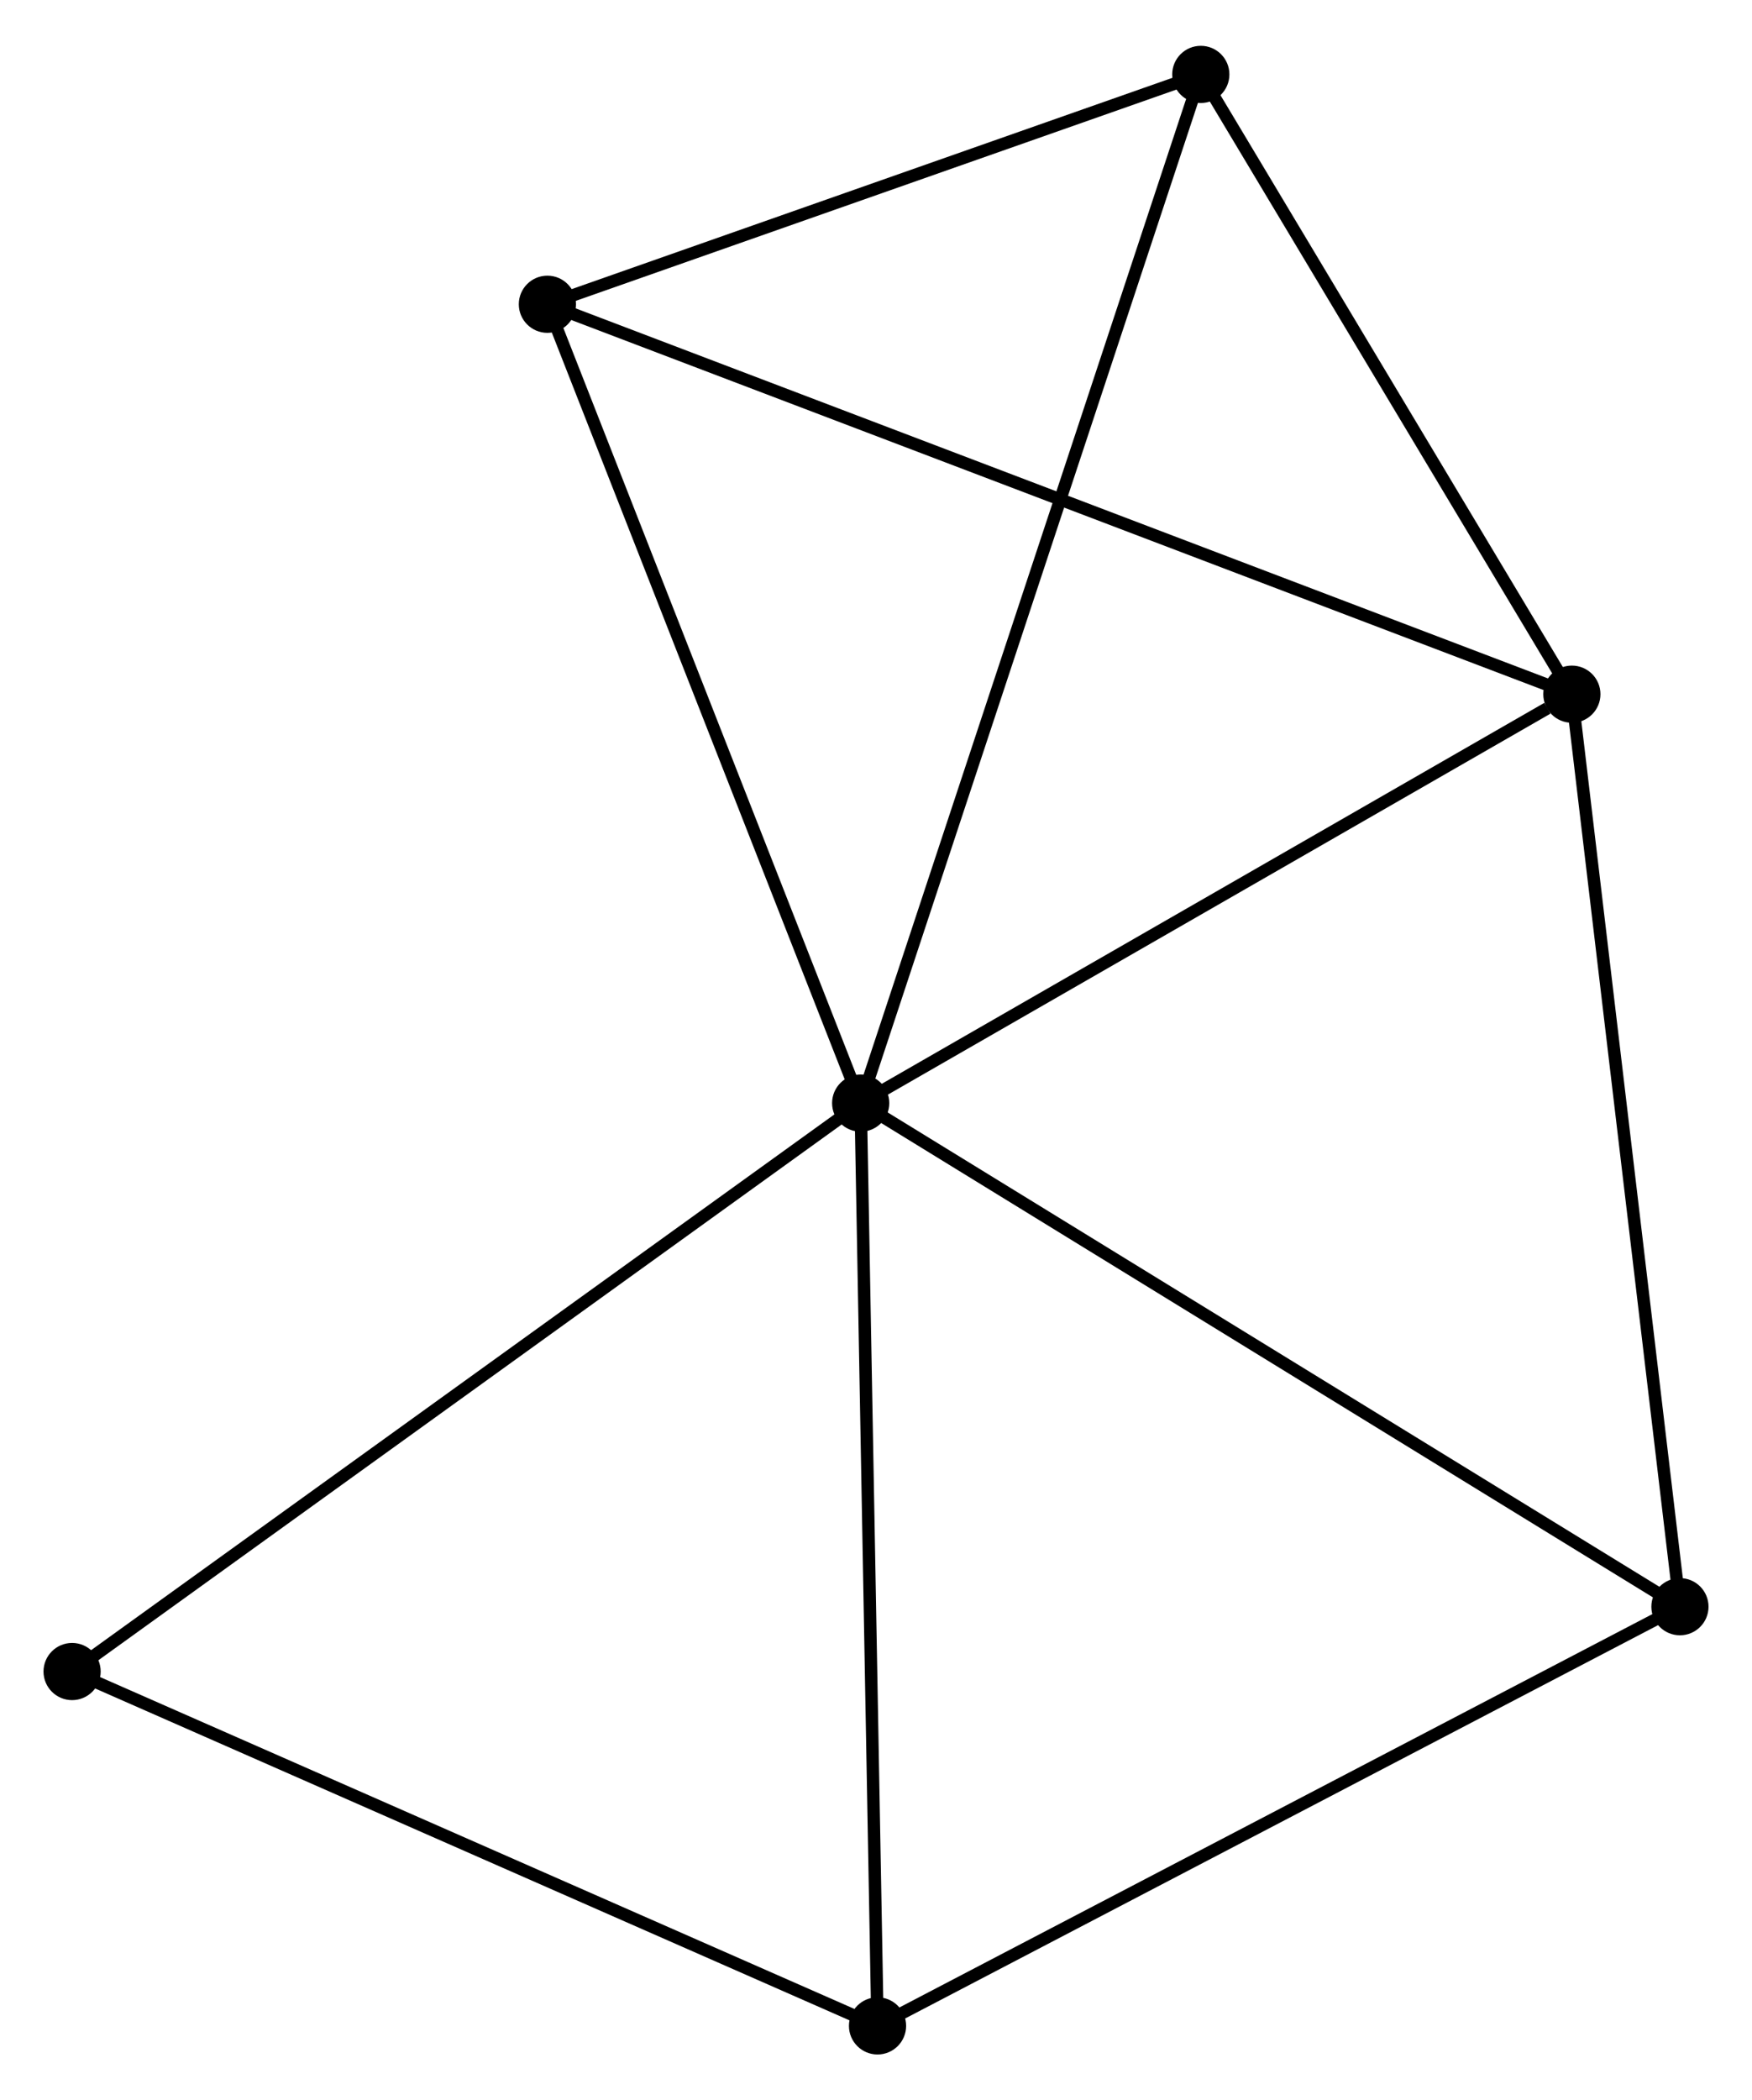 <?xml version="1.0" encoding="UTF-8" standalone="no"?>
<!DOCTYPE svg PUBLIC "-//W3C//DTD SVG 1.1//EN"
 "http://www.w3.org/Graphics/SVG/1.1/DTD/svg11.dtd">
<!-- Generated by graphviz version 2.36.0 (20140111.2315)
 -->
<!-- Title: %3 Pages: 1 -->
<svg width="141pt" height="169pt"
 viewBox="0.00 0.00 140.95 168.57" xmlns="http://www.w3.org/2000/svg" xmlns:xlink="http://www.w3.org/1999/xlink">
<g id="graph0" class="graph" transform="scale(1 1) rotate(0) translate(4 164.569)">
<title>%3</title>
<!-- 0 -->
<g id="node1" class="node"><title>0</title>
<ellipse fill="black" stroke="black" cx="65.242" cy="-76.025" rx="1.8" ry="1.8"/>
</g>
<!-- 1 -->
<g id="node2" class="node"><title>1</title>
<ellipse fill="black" stroke="black" cx="122.458" cy="-108.917" rx="1.8" ry="1.8"/>
</g>
<!-- 0&#45;&#45;1 -->
<g id="edge1" class="edge"><title>0&#45;&#45;1</title>
<path fill="none" stroke="black" d="M67.146,-77.119C75.833,-82.113 111.666,-102.713 120.488,-107.785"/>
</g>
<!-- 2 -->
<g id="node3" class="node"><title>2</title>
<ellipse fill="black" stroke="black" cx="66.598" cy="-1.8" rx="1.8" ry="1.8"/>
</g>
<!-- 0&#45;&#45;2 -->
<g id="edge2" class="edge"><title>0&#45;&#45;2</title>
<path fill="none" stroke="black" d="M65.276,-74.19C65.462,-64.01 66.366,-14.543 66.561,-3.843"/>
</g>
<!-- 3 -->
<g id="node4" class="node"><title>3</title>
<ellipse fill="black" stroke="black" cx="40.038" cy="-140.281" rx="1.8" ry="1.8"/>
</g>
<!-- 0&#45;&#45;3 -->
<g id="edge3" class="edge"><title>0&#45;&#45;3</title>
<path fill="none" stroke="black" d="M64.515,-77.879C60.834,-87.262 44.294,-129.43 40.72,-138.541"/>
</g>
<!-- 4 -->
<g id="node5" class="node"><title>4</title>
<ellipse fill="black" stroke="black" cx="131.153" cy="-35.518" rx="1.8" ry="1.8"/>
</g>
<!-- 0&#45;&#45;4 -->
<g id="edge4" class="edge"><title>0&#45;&#45;4</title>
<path fill="none" stroke="black" d="M66.871,-75.023C75.911,-69.468 119.838,-42.472 129.339,-36.633"/>
</g>
<!-- 5 -->
<g id="node6" class="node"><title>5</title>
<ellipse fill="black" stroke="black" cx="92.606" cy="-158.769" rx="1.8" ry="1.8"/>
</g>
<!-- 0&#45;&#45;5 -->
<g id="edge5" class="edge"><title>0&#45;&#45;5</title>
<path fill="none" stroke="black" d="M65.814,-77.753C69.375,-88.521 88.485,-146.309 92.037,-157.05"/>
</g>
<!-- 6 -->
<g id="node7" class="node"><title>6</title>
<ellipse fill="black" stroke="black" cx="1.8" cy="-30.303" rx="1.8" ry="1.8"/>
</g>
<!-- 0&#45;&#45;6 -->
<g id="edge6" class="edge"><title>0&#45;&#45;6</title>
<path fill="none" stroke="black" d="M63.674,-74.894C54.973,-68.624 12.691,-38.152 3.546,-31.561"/>
</g>
<!-- 1&#45;&#45;3 -->
<g id="edge7" class="edge"><title>1&#45;&#45;3</title>
<path fill="none" stroke="black" d="M120.736,-109.572C110.01,-113.654 52.449,-135.558 41.75,-139.63"/>
</g>
<!-- 1&#45;&#45;4 -->
<g id="edge8" class="edge"><title>1&#45;&#45;4</title>
<path fill="none" stroke="black" d="M122.673,-107.103C123.865,-97.036 129.66,-48.119 130.914,-37.538"/>
</g>
<!-- 1&#45;&#45;5 -->
<g id="edge9" class="edge"><title>1&#45;&#45;5</title>
<path fill="none" stroke="black" d="M121.465,-110.576C116.932,-118.145 98.236,-149.366 93.633,-157.053"/>
</g>
<!-- 2&#45;&#45;4 -->
<g id="edge10" class="edge"><title>2&#45;&#45;4</title>
<path fill="none" stroke="black" d="M68.194,-2.633C77.048,-7.258 120.071,-29.729 129.376,-34.59"/>
</g>
<!-- 2&#45;&#45;6 -->
<g id="edge11" class="edge"><title>2&#45;&#45;6</title>
<path fill="none" stroke="black" d="M64.729,-2.622C55.267,-6.784 12.743,-25.489 3.554,-29.531"/>
</g>
<!-- 3&#45;&#45;5 -->
<g id="edge12" class="edge"><title>3&#45;&#45;5</title>
<path fill="none" stroke="black" d="M41.787,-140.896C49.768,-143.703 82.69,-155.281 90.796,-158.132"/>
</g>
</g>
</svg>
